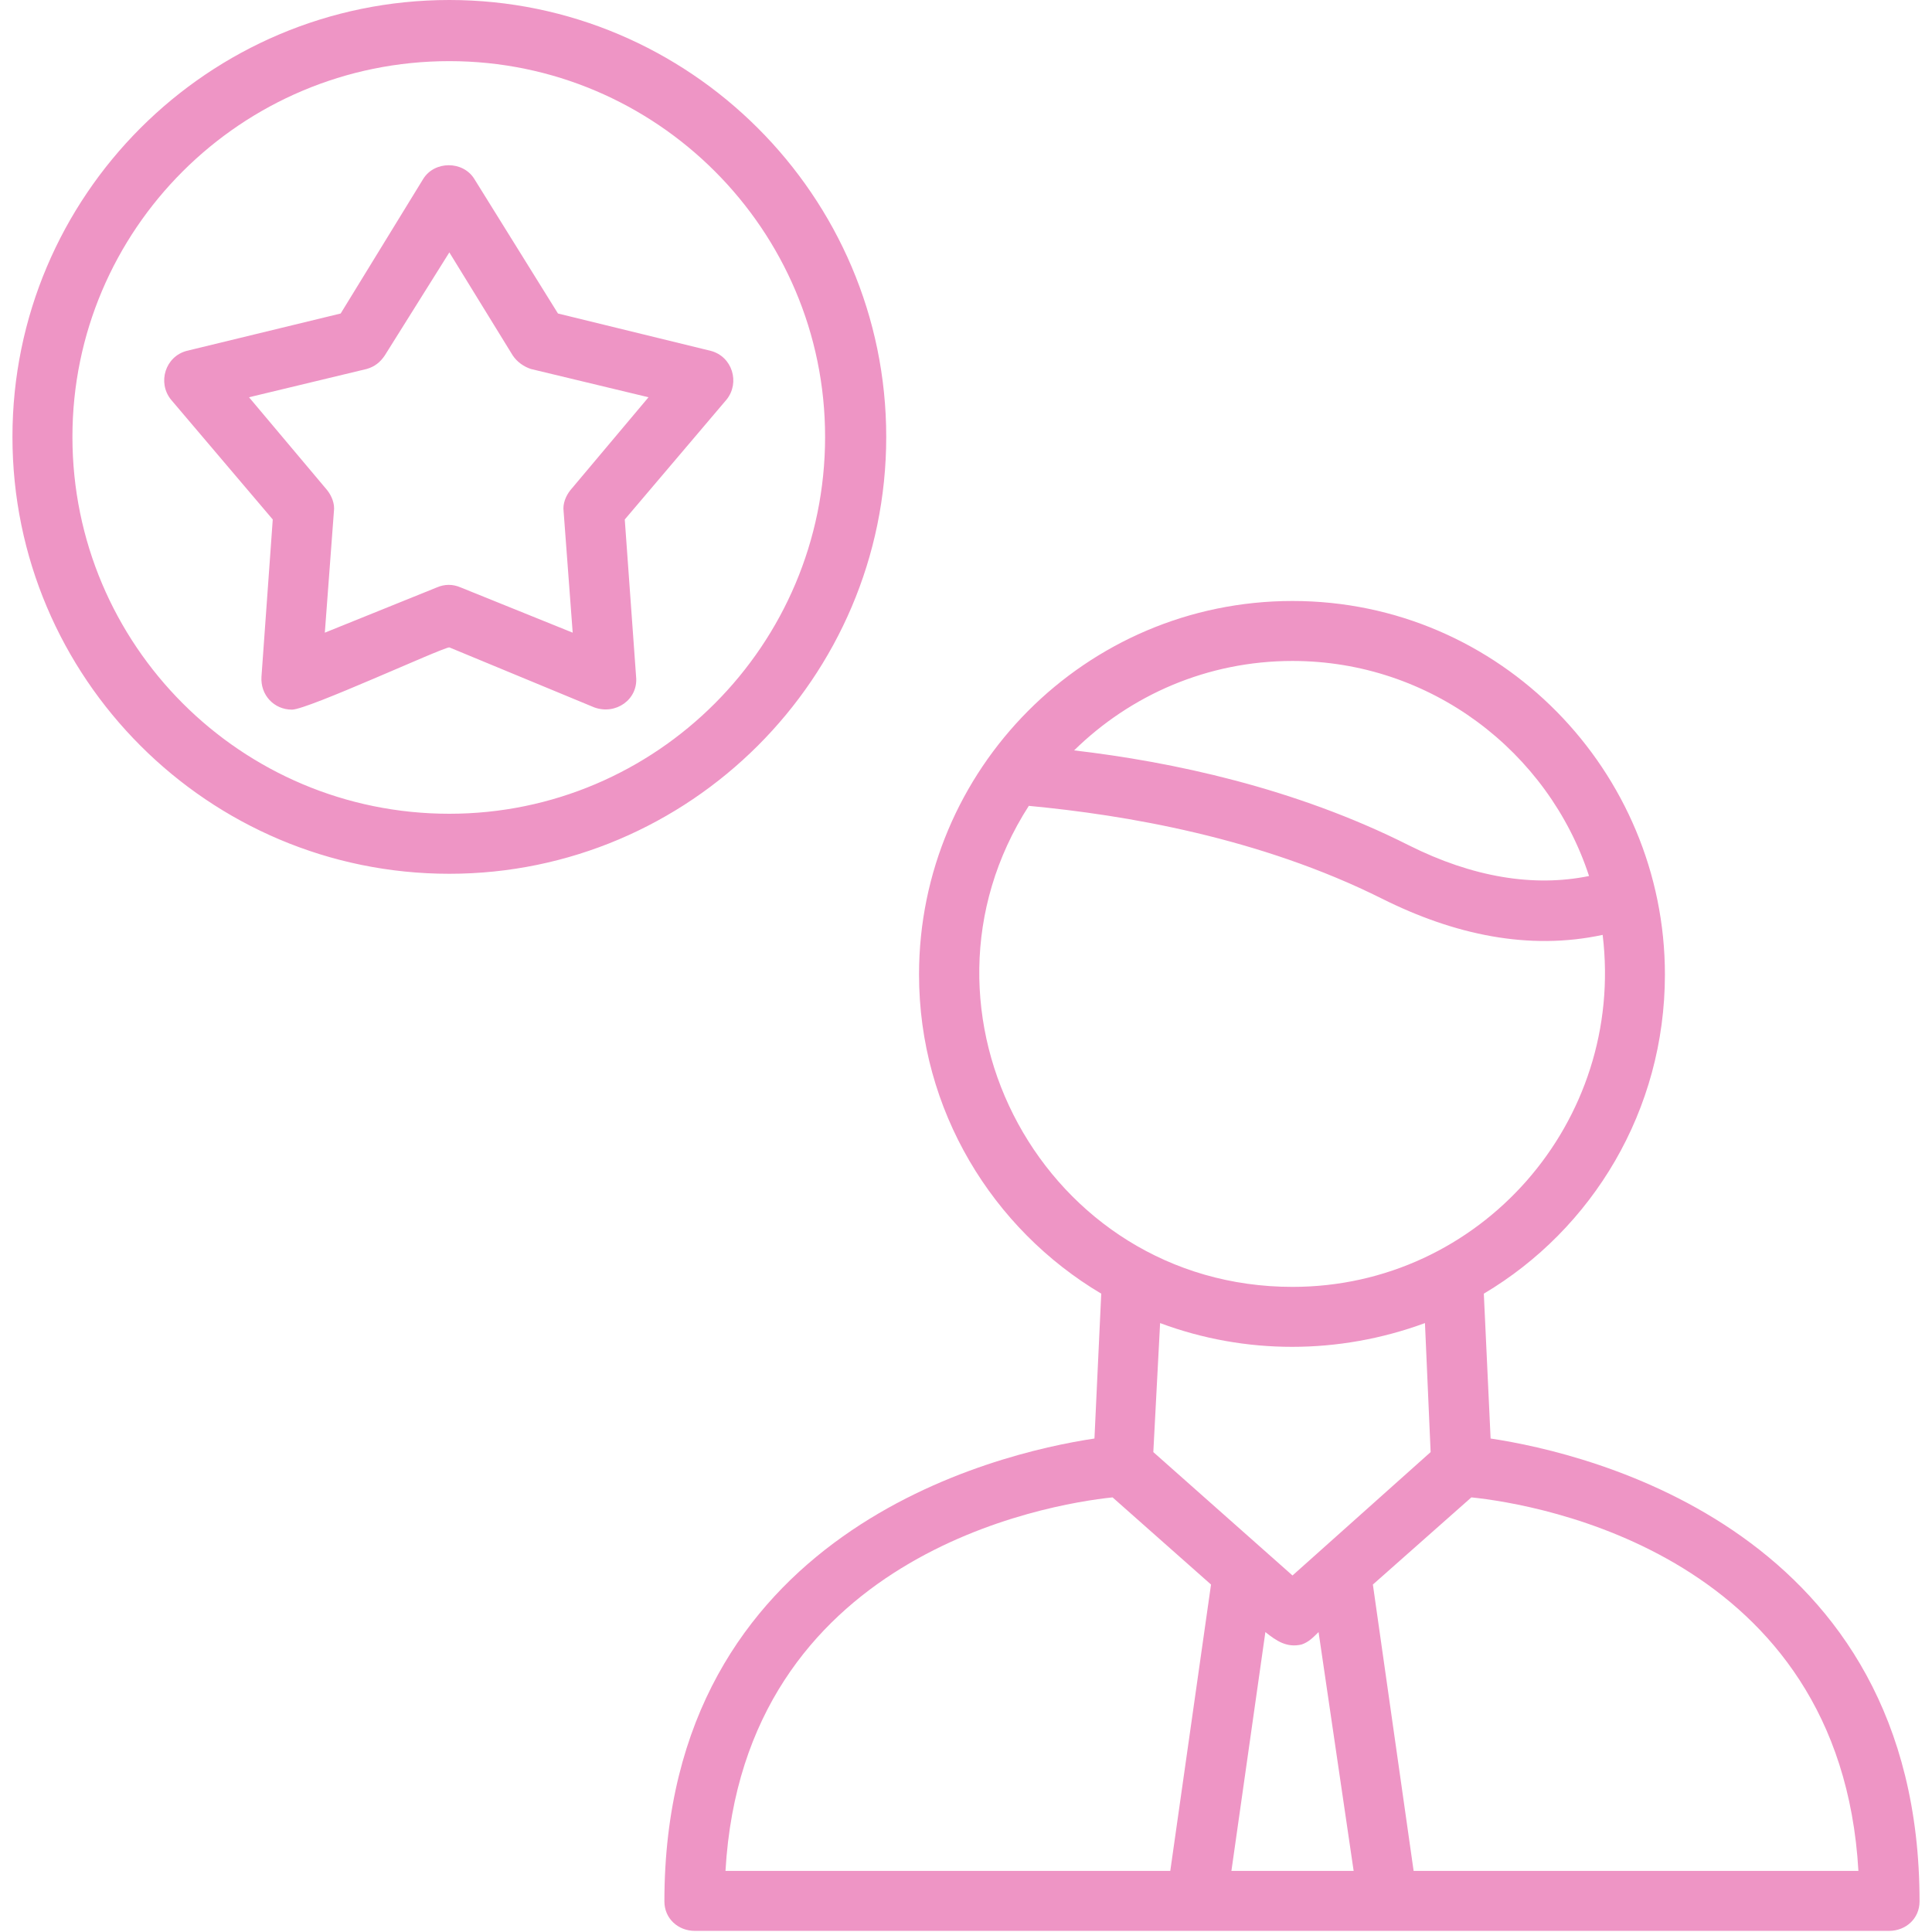 <svg width="45" height="45" viewBox="0 0 45 45" fill="none" xmlns="http://www.w3.org/2000/svg">
<path fill-rule="evenodd" clip-rule="evenodd" d="M32.32 44.974H16.186C15.791 44.974 15.475 44.684 15.475 44.288C15.475 35.668 23.199 33.849 25.492 33.506L25.65 30.132C23.12 28.629 21.406 25.861 21.406 22.698C21.406 17.926 25.281 13.998 30.105 13.998C34.956 13.998 38.779 17.979 38.779 22.698C38.779 25.861 37.091 28.629 34.561 30.132L34.719 33.506C37.012 33.849 44.71 35.668 44.71 44.288C44.71 44.684 44.394 44.974 43.998 44.974H32.346H32.32ZM10.466 20.352C4.851 20.352 0.29 15.791 0.29 10.176C0.29 4.561 4.851 0 10.466 0C16.055 0 20.642 4.561 20.642 10.176C20.642 15.791 16.055 20.352 10.466 20.352ZM10.466 1.424C5.615 1.424 1.687 5.351 1.687 10.176C1.687 15.026 5.615 18.954 10.466 18.954C15.29 18.954 19.218 15.026 19.218 10.176C19.218 5.351 15.29 1.424 10.466 1.424ZM6.801 16.529C6.38 16.529 6.063 16.186 6.09 15.764L6.353 12.1L3.981 9.306C3.664 8.91 3.849 8.304 4.35 8.172L7.935 7.302L9.859 4.165C10.123 3.743 10.782 3.743 11.046 4.165L12.996 7.302L16.555 8.172C17.056 8.304 17.241 8.91 16.924 9.306L14.552 12.1L14.816 15.764C14.868 16.292 14.341 16.661 13.84 16.476L10.466 15.079C10.308 15.079 7.171 16.529 6.801 16.529ZM5.8 9.253L7.619 11.415C7.724 11.547 7.803 11.731 7.777 11.916L7.566 14.736L10.176 13.682C10.36 13.603 10.545 13.603 10.729 13.682L13.339 14.736L13.128 11.916C13.102 11.731 13.181 11.547 13.287 11.415L15.105 9.253L12.364 8.594C12.206 8.541 12.047 8.436 11.942 8.278L10.466 5.879L8.963 8.278C8.858 8.436 8.726 8.541 8.541 8.594L5.8 9.253ZM27.021 30.817L26.863 33.822L30.105 36.696L33.322 33.822L33.19 30.817C31.186 31.555 28.998 31.555 27.021 30.817ZM30.105 15.395C28.128 15.395 26.336 16.186 25.018 17.478C27.285 17.742 30.158 18.348 32.821 19.692C34.297 20.431 35.721 20.668 37.012 20.404C36.063 17.504 33.322 15.395 30.105 15.395ZM23.963 18.77C20.879 23.568 24.332 29.974 30.105 29.974C34.482 29.974 37.856 26.125 37.329 21.775C35.615 22.144 33.875 21.775 32.188 20.931C29.341 19.508 26.204 18.981 23.963 18.77ZM31.529 43.577L30.712 38.014C30.58 38.146 30.475 38.251 30.316 38.304C29.974 38.383 29.736 38.225 29.473 38.014L28.682 43.577H31.529ZM27.258 43.577L28.207 36.907L25.914 34.877C24.385 35.035 17.32 36.221 16.898 43.577H27.258ZM34.271 34.877L31.977 36.907L32.926 43.577H43.286C42.865 36.221 35.826 35.035 34.271 34.877Z" fill="#EE95C5"/>
</svg>
